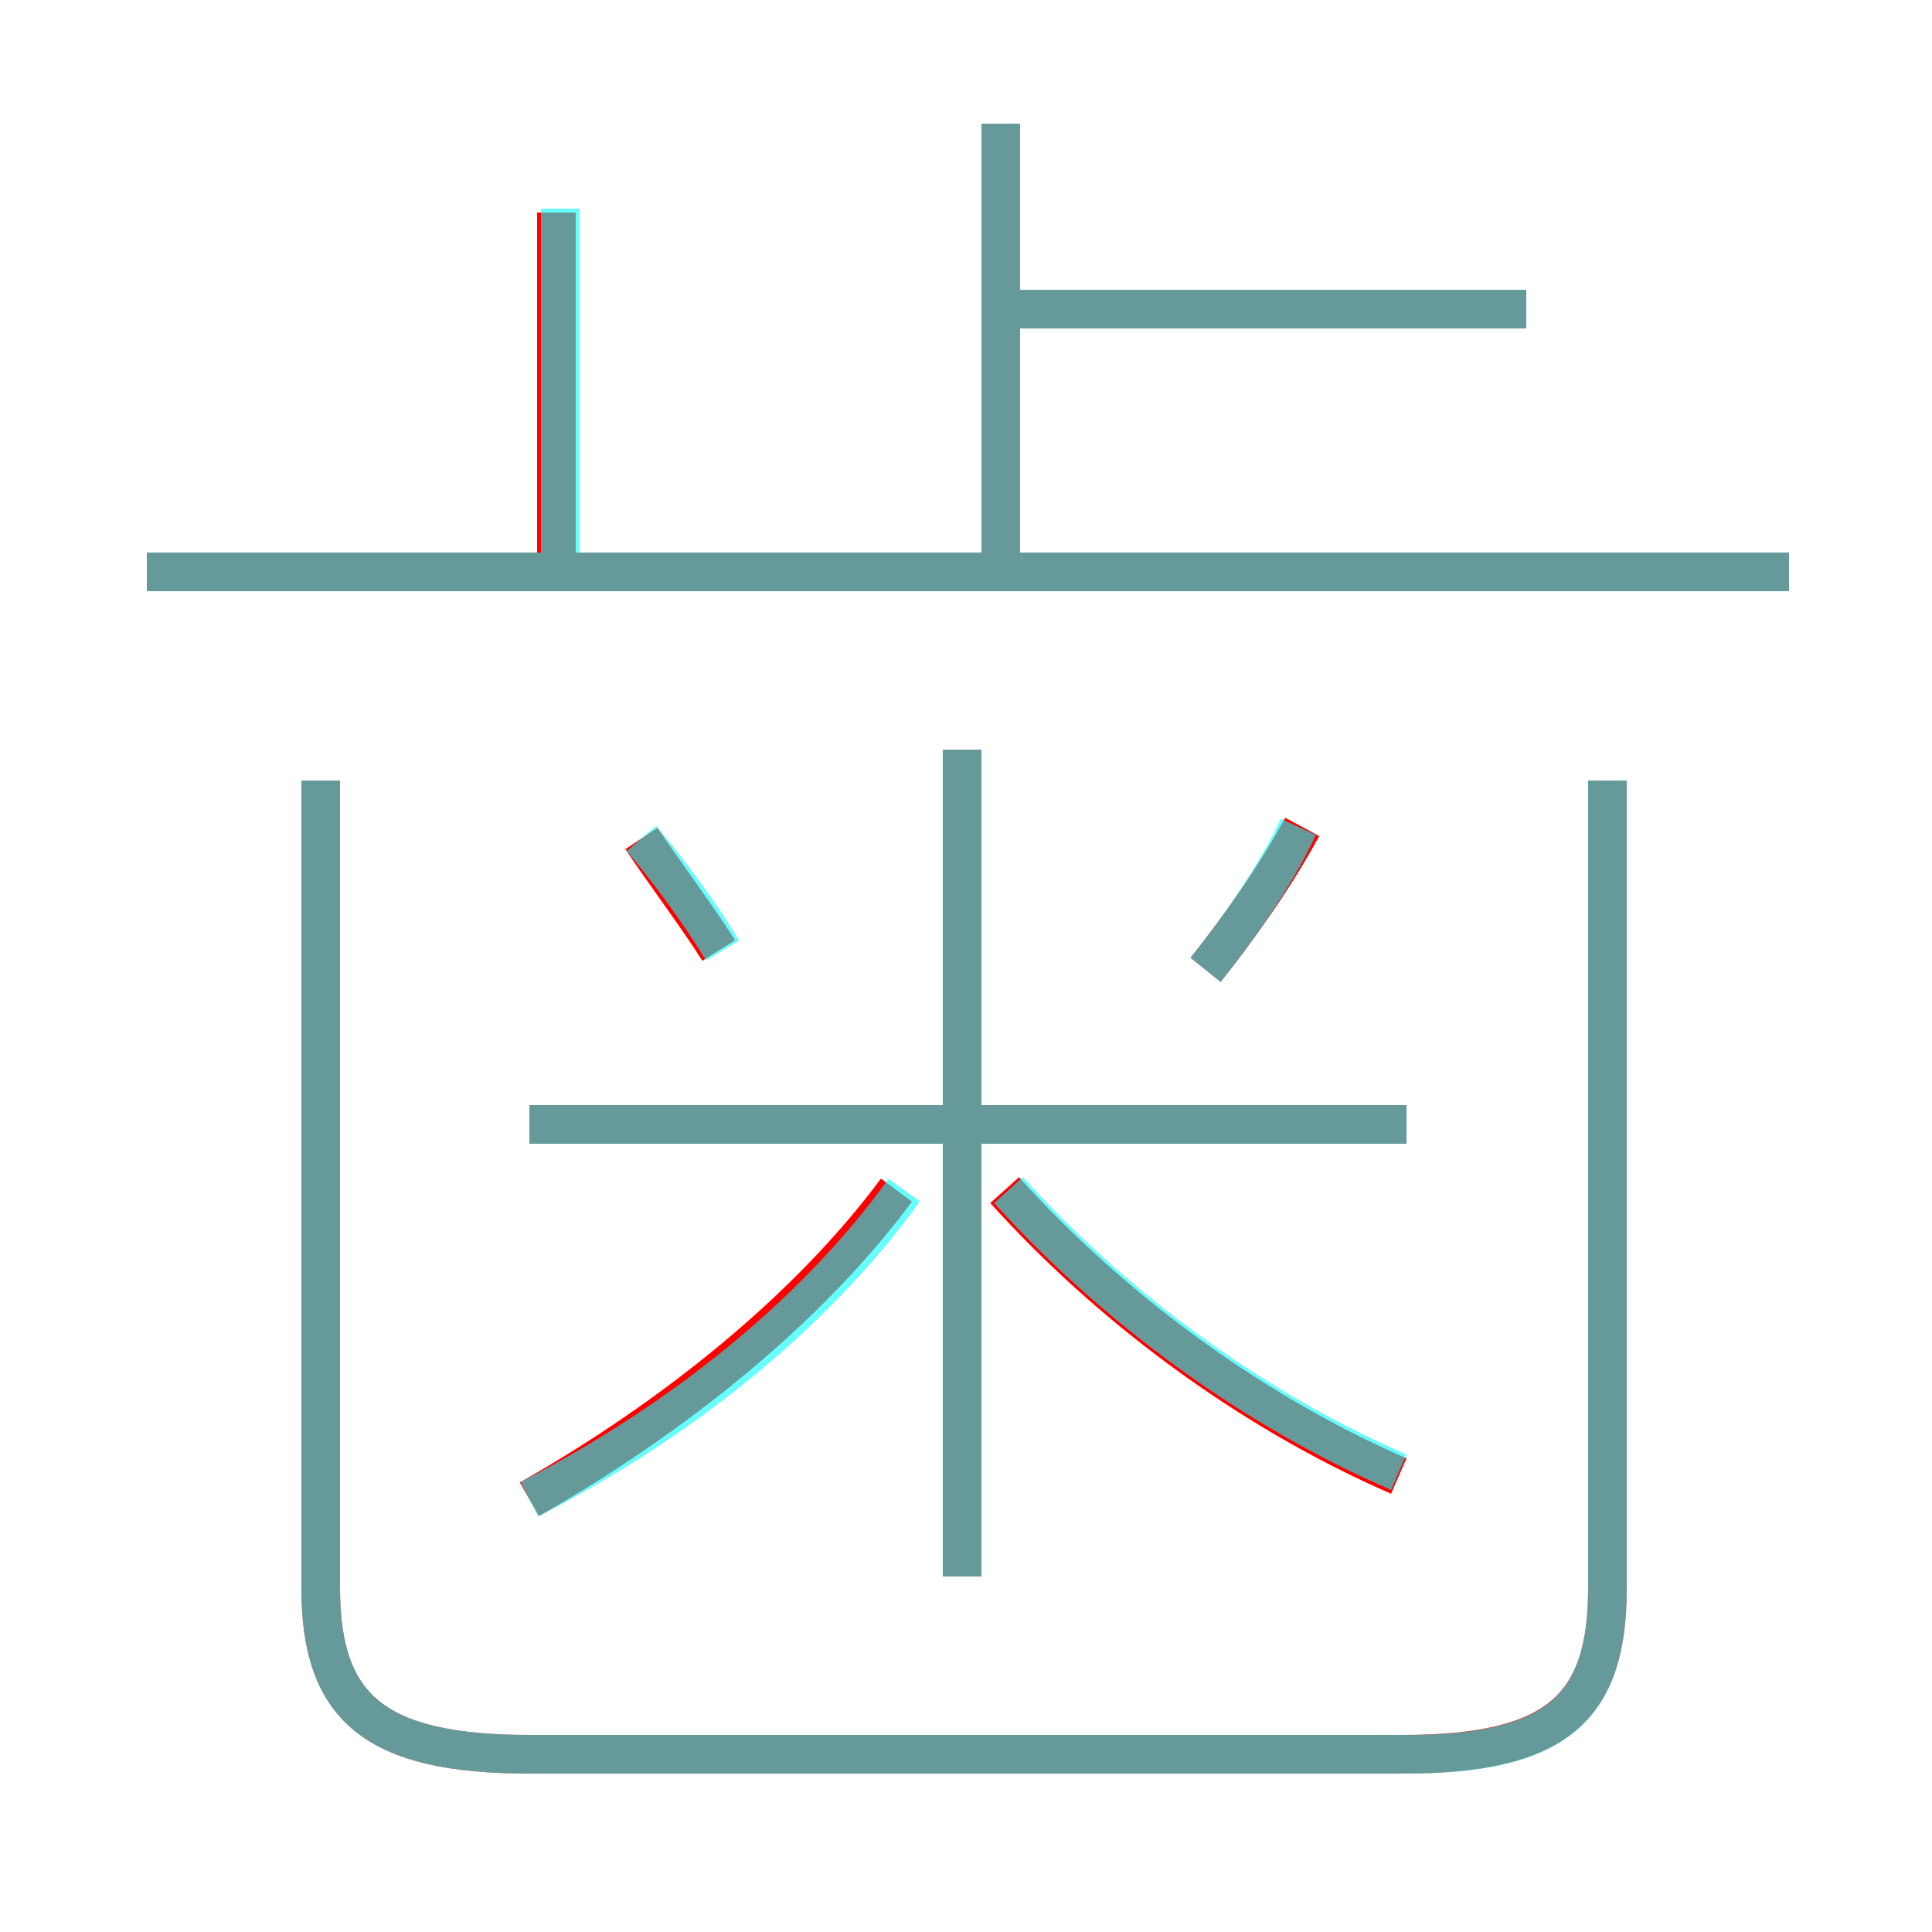 <?xml version='1.0' encoding='utf8'?>
<svg viewBox="0.0 -6.0 50.0 50.0" version="1.1" xmlns="http://www.w3.org/2000/svg">
<rect x="0.0" y="-6.0" width="50.0" height="50.0" fill="#333333" stroke="none"/>
<rect x="-1000" y="-1000" width="2000" height="2000" stroke="white" fill="white"/>
<g style="fill:none;stroke:rgba(255, 0, 0, 1);  stroke-width:1"><path d="M 8.3 -23.8 L 8.3 -2.9 C 8.3 0.2 9.7 1.4 13.7 1.4 L 36.3 1.4 C 40.3 1.4 41.6 0.2 41.6 -2.9 L 41.6 -23.8 M 13.7 -5.2 C 17.4 -7.3 20.9 -10.1 23.2 -13.2 M 18.6 -19.4 C 18.1 -20.2 17.2 -21.4 16.6 -22.3 M 24.9 -3.2 L 24.9 -8.3 L 24.9 -12.9 L 24.9 -14.0 L 24.9 -24.6 M 36.4 -14.9 L 13.7 -14.9 M 36.2 -5.8 C 32.3 -7.5 28.7 -10.2 26.0 -13.2 M 14.4 -29.3 L 14.4 -38.5 M 31.2 -18.9 C 32.0 -19.9 33.0 -21.3 33.7 -22.6 M 46.3 -29.2 L 3.8 -29.2 M 25.9 -29.2 L 25.9 -40.8 M 39.5 -36.0 L 26.1 -36.0" transform="translate(0.0 38.0)" />
</g>
<g style="fill:none;stroke:rgba(0, 255, 255, 0.6);  stroke-width:1">
<path d="M 8.3 -23.8 L 8.3 -2.9 C 8.3 0.2 9.7 1.4 13.7 1.4 L 36.4 1.4 C 40.3 1.4 41.6 0.2 41.6 -2.9 L 41.6 -23.8 M 13.7 -5.2 C 17.6 -7.2 21.1 -10.0 23.4 -13.2 M 18.7 -19.4 C 18.1 -20.4 17.2 -21.6 16.6 -22.3 M 24.9 -3.2 L 24.9 -24.6 M 36.4 -14.9 L 13.7 -14.9 M 36.2 -5.9 C 32.5 -7.5 28.9 -10.1 26.1 -13.2 M 14.5 -29.1 L 14.5 -38.6 M 31.2 -18.9 C 32.0 -19.9 33.0 -21.3 33.6 -22.6 M 46.3 -29.2 L 3.8 -29.2 M 25.9 -29.1 L 25.9 -40.8 M 39.5 -36.0 L 26.1 -36.0" transform="translate(0.0 38.0)" />
</g>
</svg>